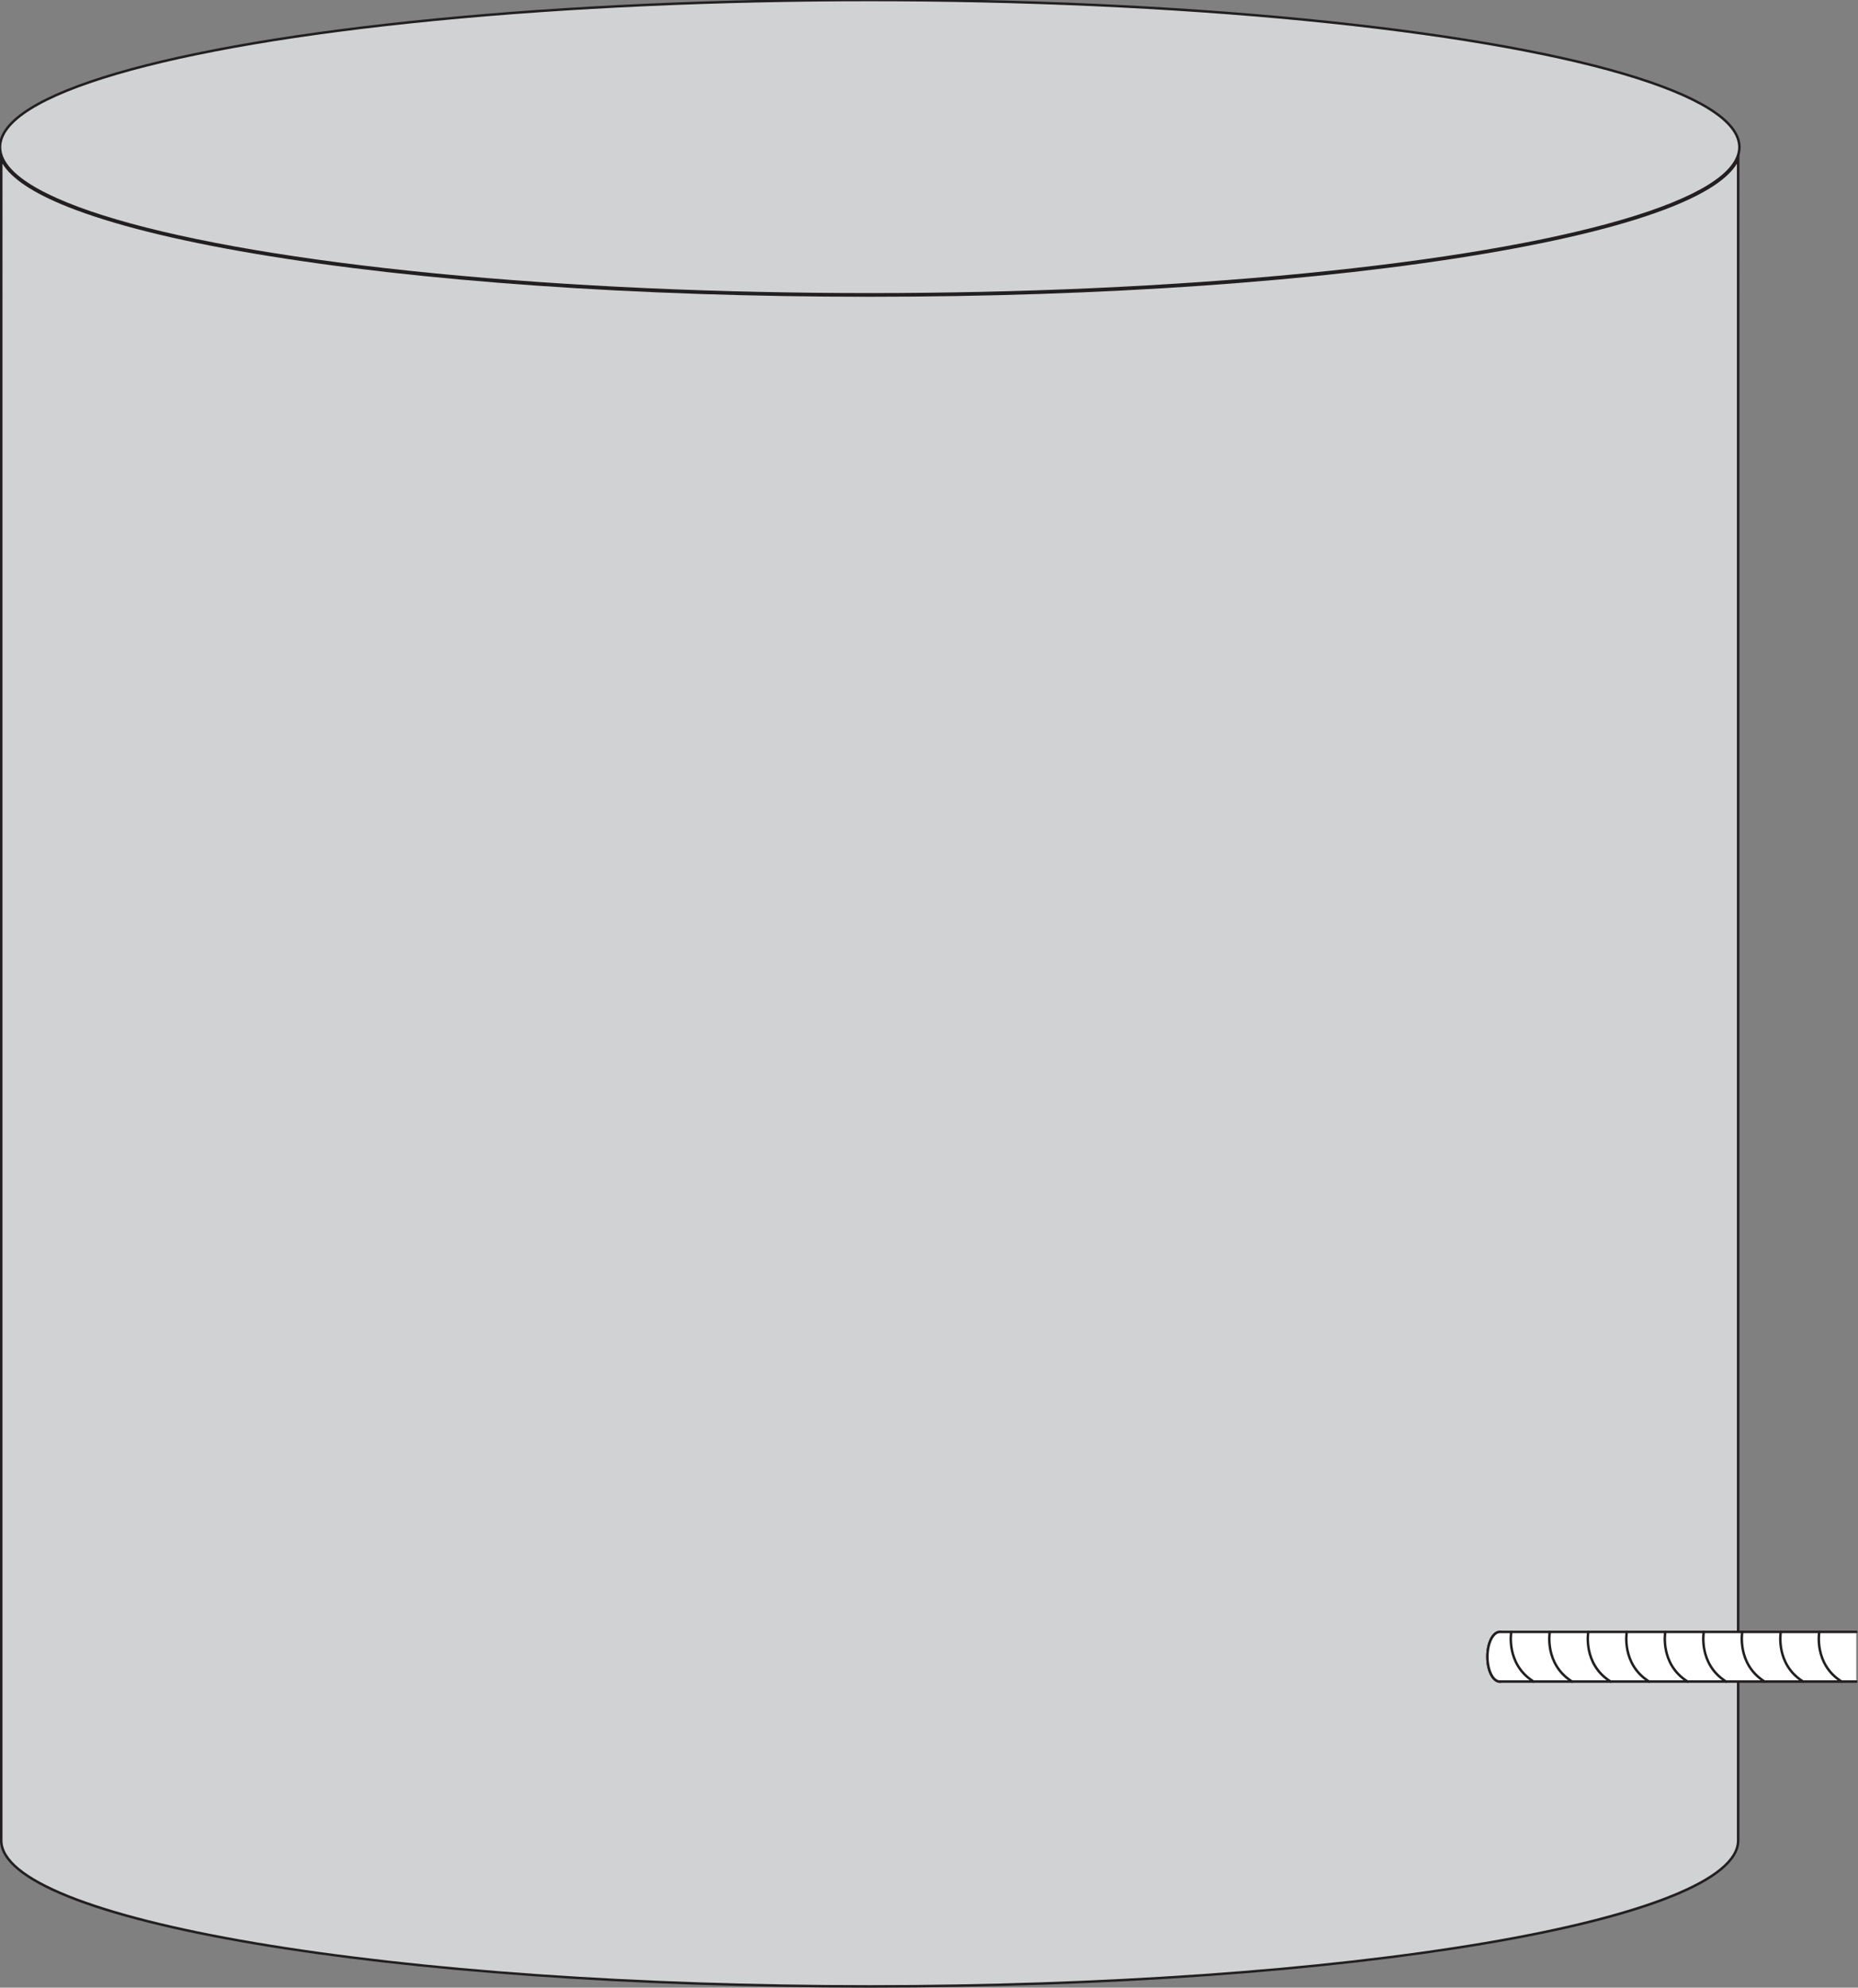<svg id="15959f88-c242-45e0-bf9d-2200cb2b92a0" data-name="kettles" xmlns="http://www.w3.org/2000/svg" viewBox="0 0 1060.53 1134.57">
  <rect x="0" y="0" width="1060.53" height="1134.57" fill="#808080" stroke="none"/>
  <title>kettle</title>
  <g id="5ef54771-ae7d-4712-9a3e-148d49c03d8b" data-name="iso outside">
    <g id="7a97e698-6e3e-4800-9f64-27786e326dbc" data-name="kettle bottom">
      <path d="M496.42,1133.86c-132.56,0-257.18-8.73-350.9-24.59-45.54-7.71-81.29-16.68-106.24-26.66-25.59-10.24-38.57-21-38.57-32V90.51c8.9,20.35,59.44,39.18,144.57,53.58,93.8,15.87,218.5,24.61,351.14,24.61S753.76,160,847.56,144.1c85.13-14.4,135.67-33.24,144.57-53.58v960.06c0,11-13,21.8-38.57,32-25,10-60.7,19-106.24,26.66C753.6,1125.12,629,1133.86,496.42,1133.86Z" fill="#d0d2d3"/>
      <path d="M991.42,93.43v957.14c0,21.35-52.56,42.49-144.22,58-93.69,15.85-218.26,24.58-350.78,24.58s-257.1-8.73-350.78-24.58c-91.65-15.51-144.22-36.65-144.22-58V93.43C6.64,102,19,110.23,38.48,118c25.1,10,61,19.05,106.68,26.78,93.84,15.88,218.58,24.62,351.26,24.62s257.42-8.74,351.26-24.62c45.69-7.73,81.58-16.74,106.68-26.78,19.44-7.78,31.85-16,37.07-24.59M992.83,84c0,46.39-222.25,84-496.42,84S0,130.39,0,84v966.57c0,46.39,222.25,84,496.42,84s496.42-37.61,496.42-84V84h0Z" fill="#231f20"/>
    </g>
    <ellipse id="9637a64b-7b41-4057-a3e2-94fa8834b8cf" data-name="kettle top" cx="496.42" cy="84" rx="496.42" ry="84" fill="#d0d2d3" stroke="#231f20" stroke-miterlimit="10" stroke-width="1.42"/>
  </g>
  <ellipse cx="856.1" cy="945.69" rx="7.09" ry="14.17" fill="#929497" stroke="#231f20" stroke-miterlimit="10" stroke-width="1.42"/>
  <g>
    <path d="M1059.53,931.52H856.1c-3.91,0-7.09,6.35-7.09,14.17s3.17,14.17,7.09,14.17h203.43" fill="#fff" stroke="#231f20" stroke-linecap="round" stroke-linejoin="round" stroke-width="1.42"/>
    <path d="M950.52,931.52s-3.22,18.33,12.75,28.35" fill="none" stroke="#231f20" stroke-linecap="round" stroke-linejoin="round" stroke-width="1.42"/>
    <path d="M928.54,931.52s-3.22,18.33,12.75,28.35" fill="none" stroke="#231f20" stroke-linecap="round" stroke-linejoin="round" stroke-width="1.42"/>
    <path d="M906.57,931.52s-3.22,18.33,12.75,28.35" fill="none" stroke="#231f20" stroke-linecap="round" stroke-linejoin="round" stroke-width="1.42"/>
    <path d="M884.59,931.52s-3.22,18.33,12.75,28.35" fill="none" stroke="#231f20" stroke-linecap="round" stroke-linejoin="round" stroke-width="1.42"/>
    <path d="M862.61,931.52s-3.22,18.33,12.75,28.35" fill="none" stroke="#231f20" stroke-linecap="round" stroke-linejoin="round" stroke-width="1.42"/>
    <path d="M1038.42,931.52s-3.22,18.33,12.75,28.35" fill="none" stroke="#231f20" stroke-linecap="round" stroke-linejoin="round" stroke-width="1.42"/>
    <path d="M1016.45,931.52s-3.22,18.33,12.75,28.35" fill="none" stroke="#231f20" stroke-linecap="round" stroke-linejoin="round" stroke-width="1.42"/>
    <path d="M994.47,931.52s-3.22,18.33,12.75,28.35" fill="none" stroke="#231f20" stroke-linecap="round" stroke-linejoin="round" stroke-width="1.42"/>
    <path d="M972.49,931.52s-3.22,18.33,12.75,28.35" fill="none" stroke="#231f20" stroke-linecap="round" stroke-linejoin="round" stroke-width="1.42"/>
  </g>
</svg>
